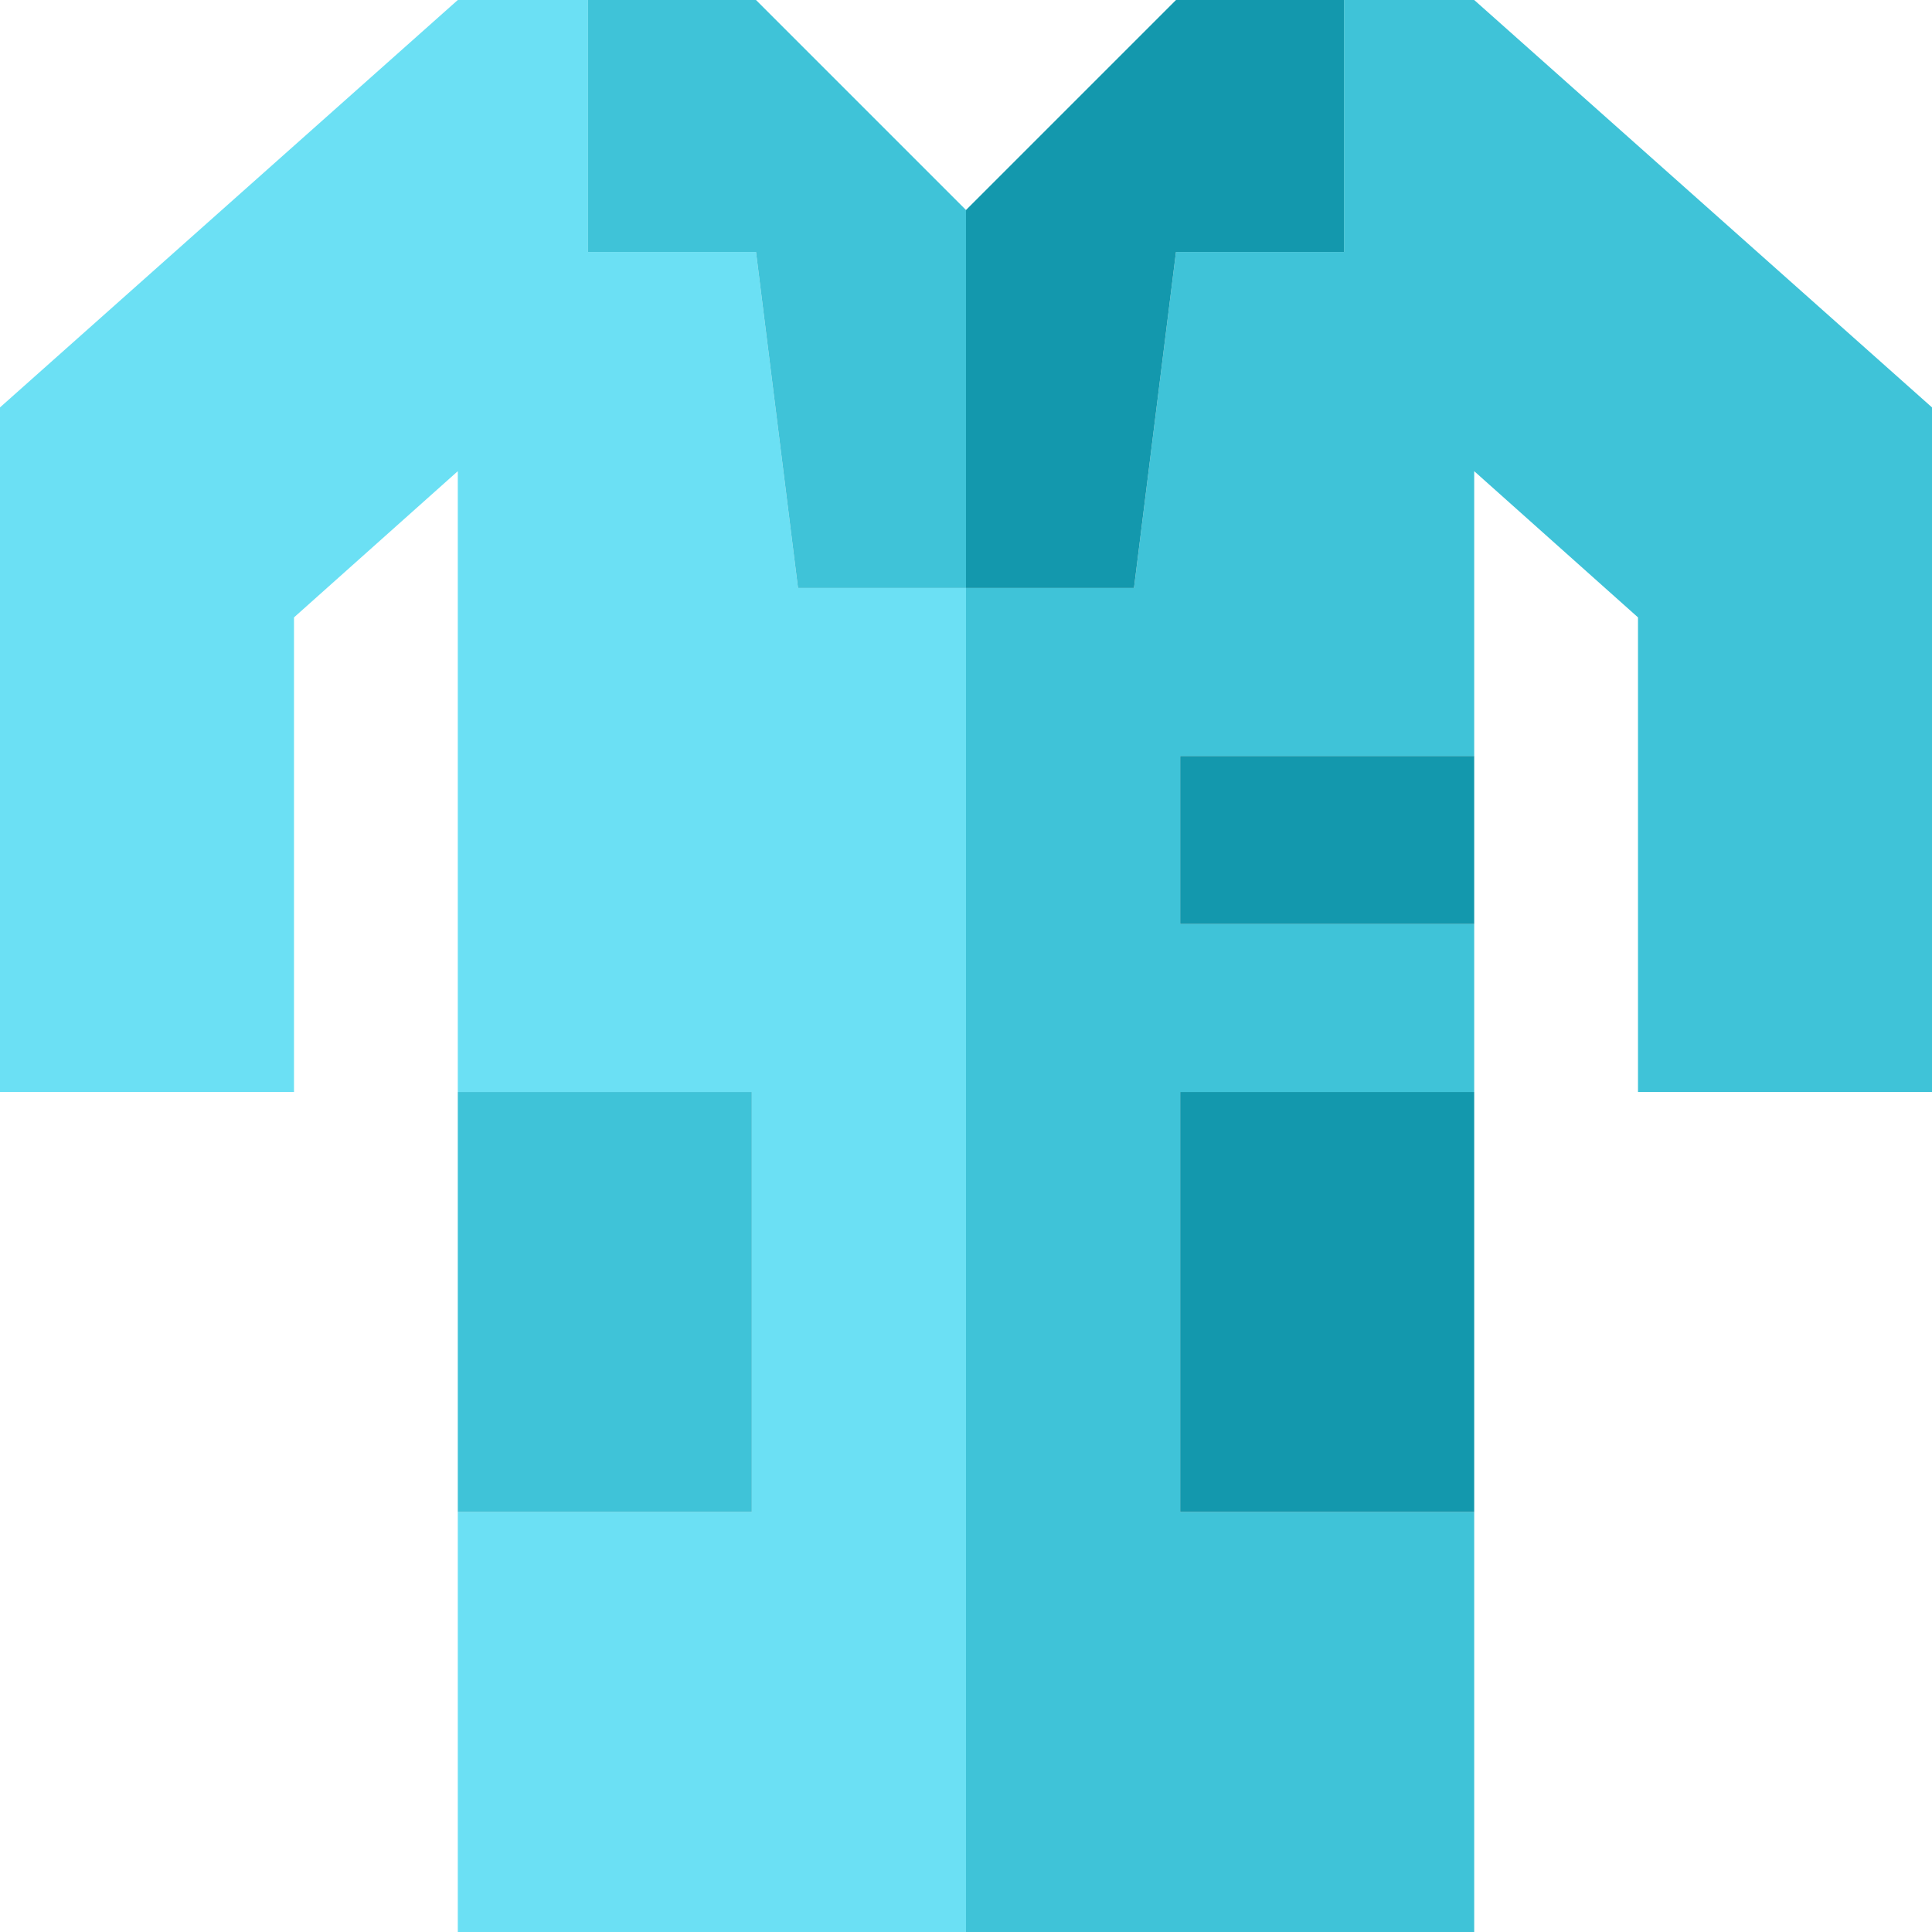<?xml version="1.0" encoding="iso-8859-1"?>
<!-- Generator: Adobe Illustrator 19.0.0, SVG Export Plug-In . SVG Version: 6.00 Build 0)  -->
<svg version="1.1" id="Capa_1" xmlns="http://www.w3.org/2000/svg" xmlns:xlink="http://www.w3.org/1999/xlink" x="0px" y="0px"
	 viewBox="0 0 460 460" style="enable-background:new 0 0 460 460;" xml:space="preserve">
<g>
	<polygon style="fill:#6BE0F4;" points="190,140 180,60 140,60 140,0 109,0 0,97 0,260 70,260 70,147 109,112.184 109,260 179,260 
		179,360 109,360 109,460 230,460 230,140 	"/>
	<polygon style="fill:#3FC3D8;" points="351,0 320,0 320,60 280,60 270,140 230,140 230,460 351,460 351,360 281,360 281,260 
		351,260 351,220 281,220 281,180 351,180 351,112.184 390,147 390,260 460,260 460,97 	"/>
	<rect x="281" y="260" style="fill:#1398AD;" width="70" height="100"/>
	<rect x="281" y="180" style="fill:#1398AD;" width="70" height="40"/>
	<rect x="109" y="260" style="fill:#3FC3D8;" width="70" height="100"/>
	<polygon style="fill:#3FC3D8;" points="180,60 190,140 230,140 230,50 180,0 140,0 140,60 	"/>
	<polygon style="fill:#1398AD;" points="270,140 280,60 320,60 320,0 280,0 230,50 230,140 	"/>
</g>
<g>
</g>
<g>
</g>
<g>
</g>
<g>
</g>
<g>
</g>
<g>
</g>
<g>
</g>
<g>
</g>
<g>
</g>
<g>
</g>
<g>
</g>
<g>
</g>
<g>
</g>
<g>
</g>
<g>
</g>
</svg>
